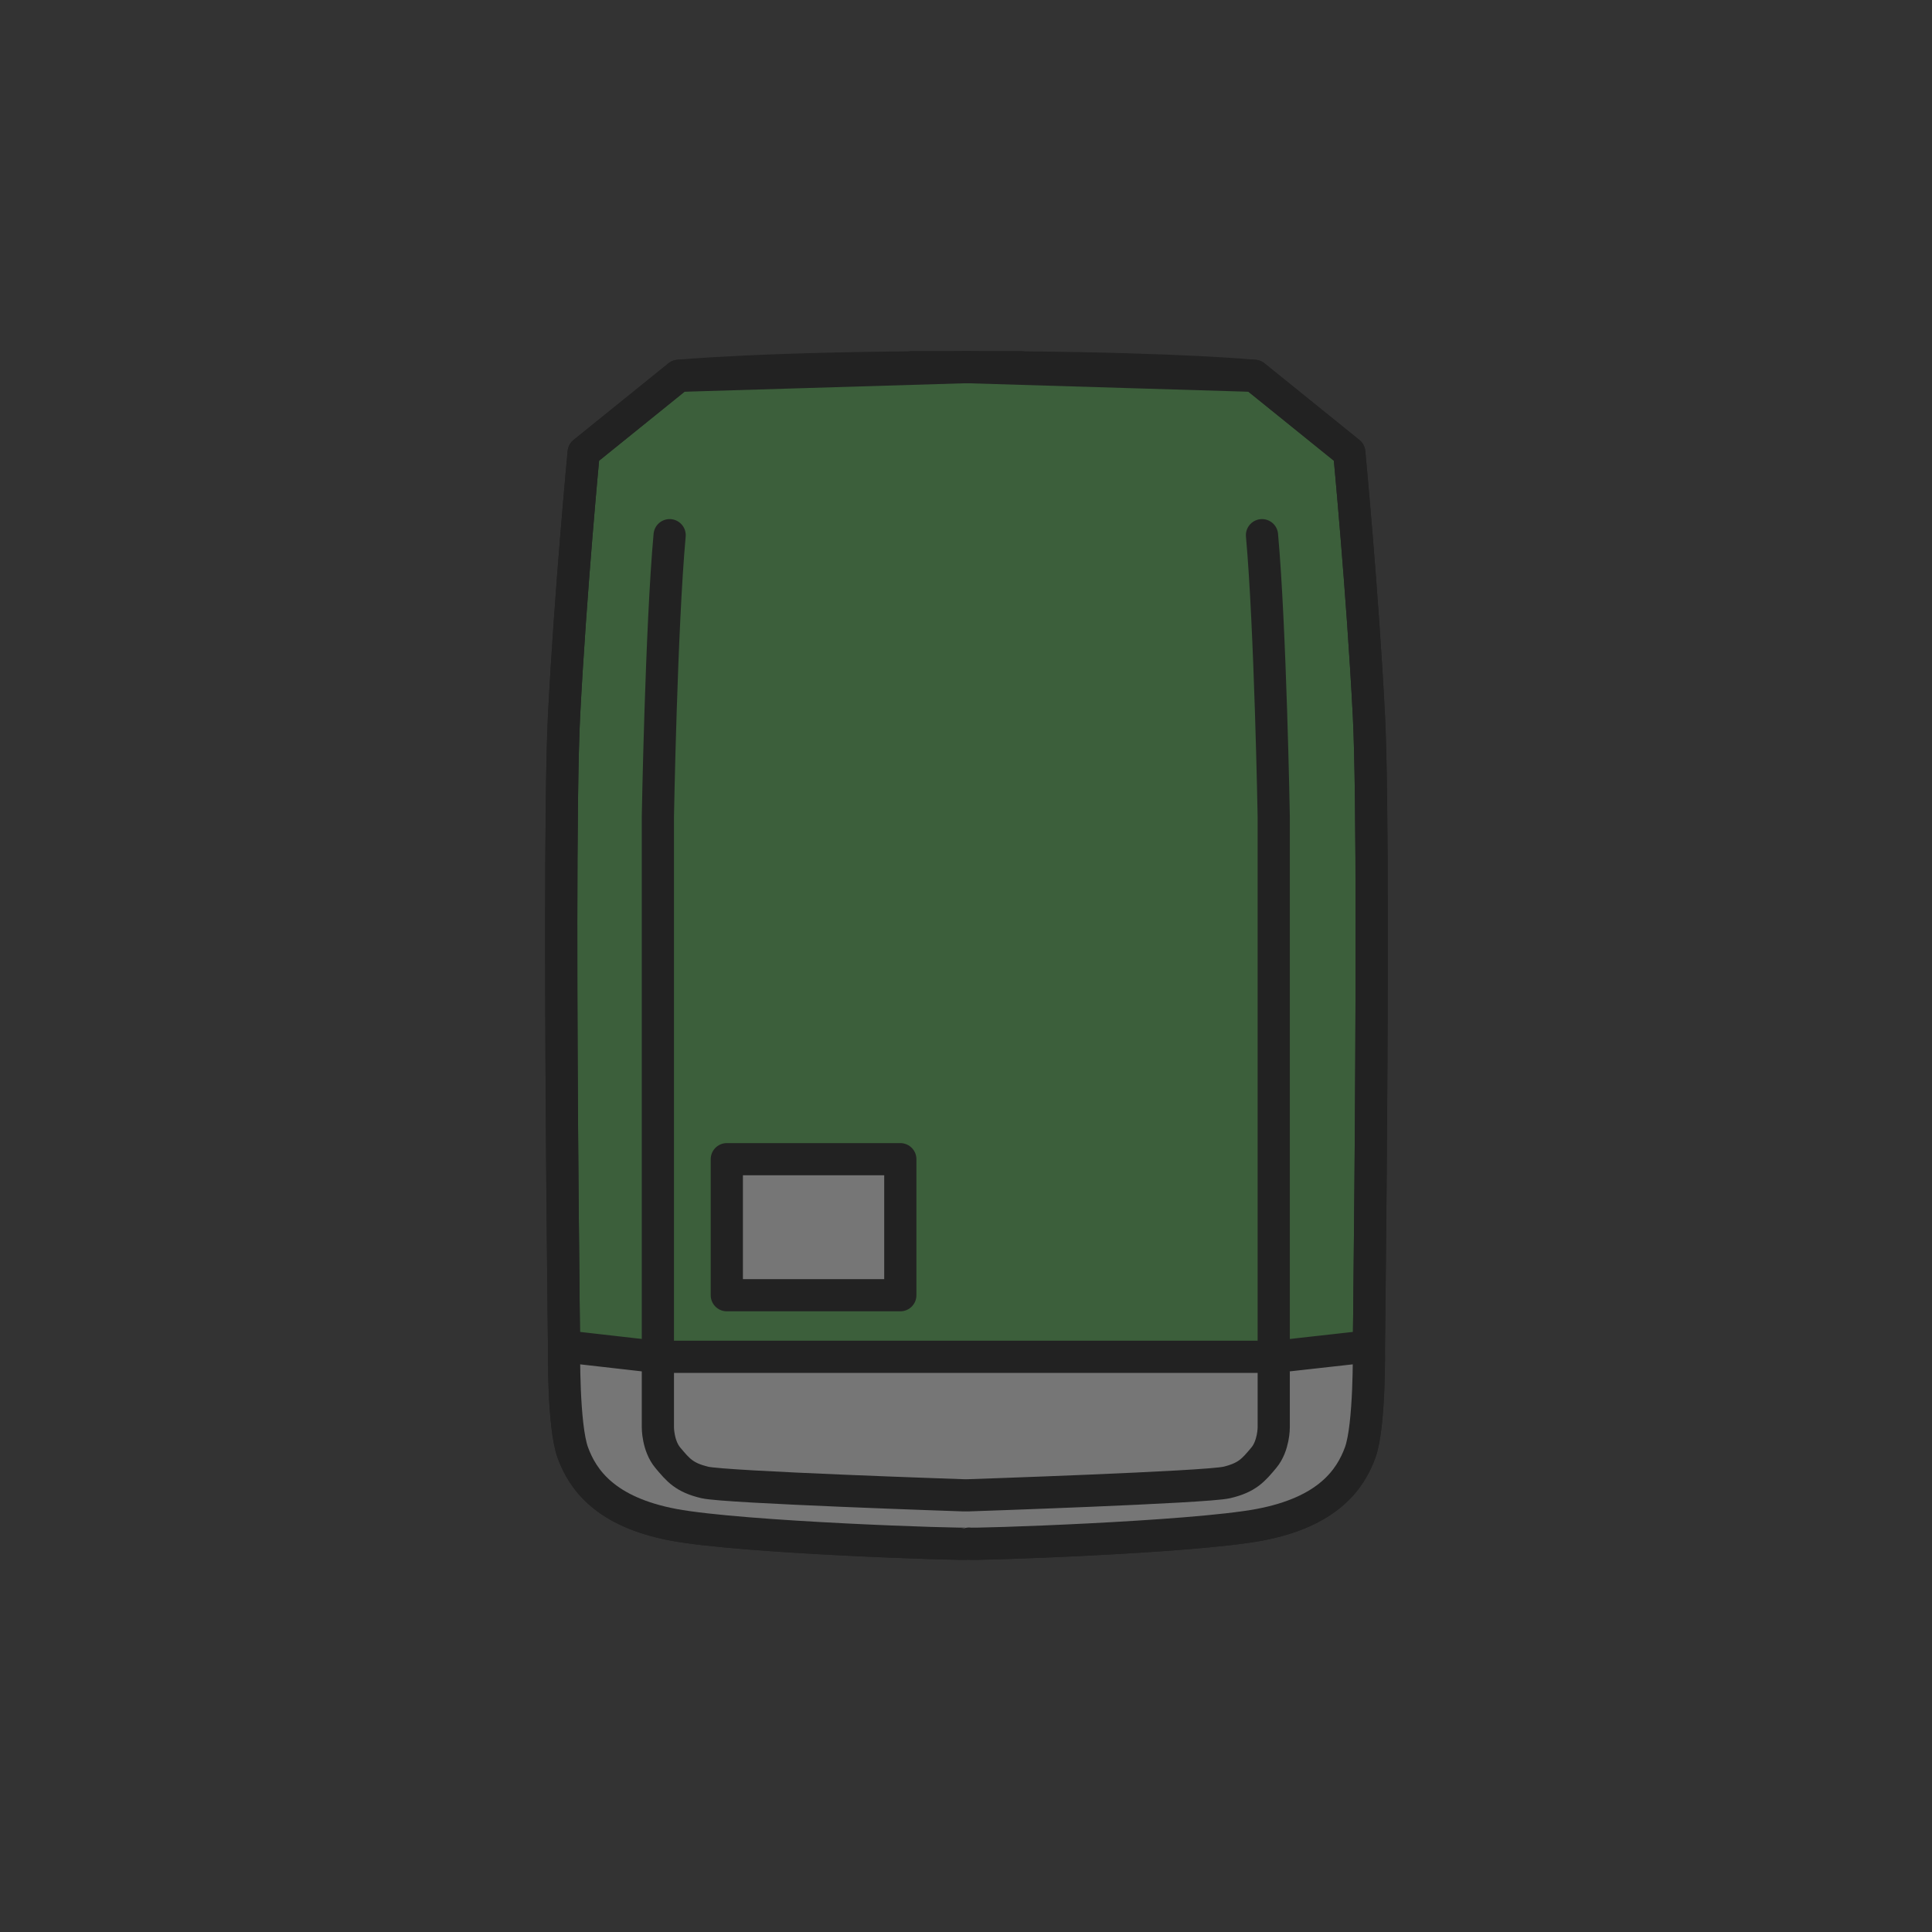 <?xml version="1.0" encoding="UTF-8" standalone="no"?><!DOCTYPE svg PUBLIC "-//W3C//DTD SVG 1.1//EN" "http://www.w3.org/Graphics/SVG/1.1/DTD/svg11.dtd"><svg width="100%" height="100%" viewBox="0 0 120 120" version="1.1" xmlns="http://www.w3.org/2000/svg" xmlns:xlink="http://www.w3.org/1999/xlink" xml:space="preserve" xmlns:serif="http://www.serif.com/" style="fill-rule:evenodd;clip-rule:evenodd;stroke-linecap:round;stroke-linejoin:round;stroke-miterlimit:1.5;"><rect x="0" y="0" width="120" height="120" fill="#333333" stroke="none"/><g opacity="0.33"><path d="M60.189,95.876c-0.264,0.081 -14.114,-0.37 -18.36,-1.169c-4.233,-0.797 -5.638,-2.805 -6.25,-4.482c-0.613,-1.678 -0.544,-6.527 -0.544,-6.527c-0,0 -0.053,-4.192 -0.101,-9.894c-0.083,-9.943 -0.151,-24.476 0.101,-29.377c0.396,-7.712 1.218,-16.324 1.218,-16.324l5.897,-4.762c0,0 5.444,-0.528 17.72,-0.535c12.276,-0.008 -11.957,-0.008 0.319,-0c1.157,0 2.254,0.006 3.291,0.015c9.963,0.087 14.428,0.52 14.428,0.52l5.897,4.762c0,0 0.823,8.612 1.219,16.324c0.252,4.901 0.183,19.434 0.1,29.377c-0.047,5.702 -0.1,9.894 -0.1,9.894c-0,0 0.068,4.849 -0.544,6.527c-0.612,1.677 -2.018,3.685 -6.25,4.482c-4.246,0.799 -18.041,1.25 -18.041,1.169Z" style="fill:#4eb84b;stroke:#000;stroke-width:2px;"/><path d="M35.243,83.67l5.619,1.155l19.676,-0.572l18.281,0.572l6.163,-0.572l-0,4.829l-2.518,3.923l-4.899,2.486l-13.661,0.462l-13.616,0l-10.599,-1.779l-3.945,-3.81l-0.501,-6.694Z" style="fill:#fff;"/><path d="M84.825,83.646l-5.614,0.627l-19.496,0l0.609,0l-19.572,0l-5.5,-0.627" style="fill:#4eb84b;stroke:#000;stroke-width:2px;"/><path d="M79.114,84.327l0,-33.604c0,-0 -0.209,-11.749 -0.729,-17.481" style="fill:#4eb84b;stroke:#000;stroke-width:2px;"/><path d="M79.114,85.278l0,3.368c0,0 0.01,1.155 -0.623,1.905c-0.632,0.75 -1.008,1.223 -2.293,1.527c-1.285,0.304 -16.06,0.798 -16.06,0.798" style="fill:none;stroke:#000;stroke-width:2px;"/><path d="M40.862,84.327l0,-33.604c0,-0 0.209,-11.749 0.73,-17.481" style="fill:#4eb84b;stroke:#000;stroke-width:2px;"/><path d="M40.862,84.825l0,3.821c0,0 -0.01,1.155 0.623,1.905c0.633,0.75 1.008,1.223 2.293,1.527c1.286,0.304 16.06,0.798 16.06,0.798" style="fill:none;stroke:#000;stroke-width:2px;"/><rect x="45.144" y="72" width="10.776" height="8.448" style="fill:#fff;stroke:#000;stroke-width:2px;"/><path d="M60.189,95.876c-0.264,0.081 -14.114,-0.37 -18.36,-1.169c-4.233,-0.797 -5.638,-2.805 -6.25,-4.482c-0.613,-1.678 -0.544,-6.527 -0.544,-6.527c-0,0 -0.053,-4.192 -0.101,-9.894c-0.083,-9.943 -0.151,-24.476 0.101,-29.377c0.396,-7.712 1.218,-16.324 1.218,-16.324l5.897,-4.762l17.73,-0.535l0.309,-0l17.719,0.535l5.897,4.762c0,0 0.823,8.612 1.219,16.324c0.252,4.901 0.183,19.434 0.1,29.377c-0.047,5.702 -0.1,9.894 -0.1,9.894c-0,0 0.068,4.849 -0.544,6.527c-0.612,1.677 -2.018,3.685 -6.25,4.482c-4.246,0.799 -18.041,1.25 -18.041,1.169Z" style="fill:none;stroke:#000;stroke-width:2px;"/></g></svg>